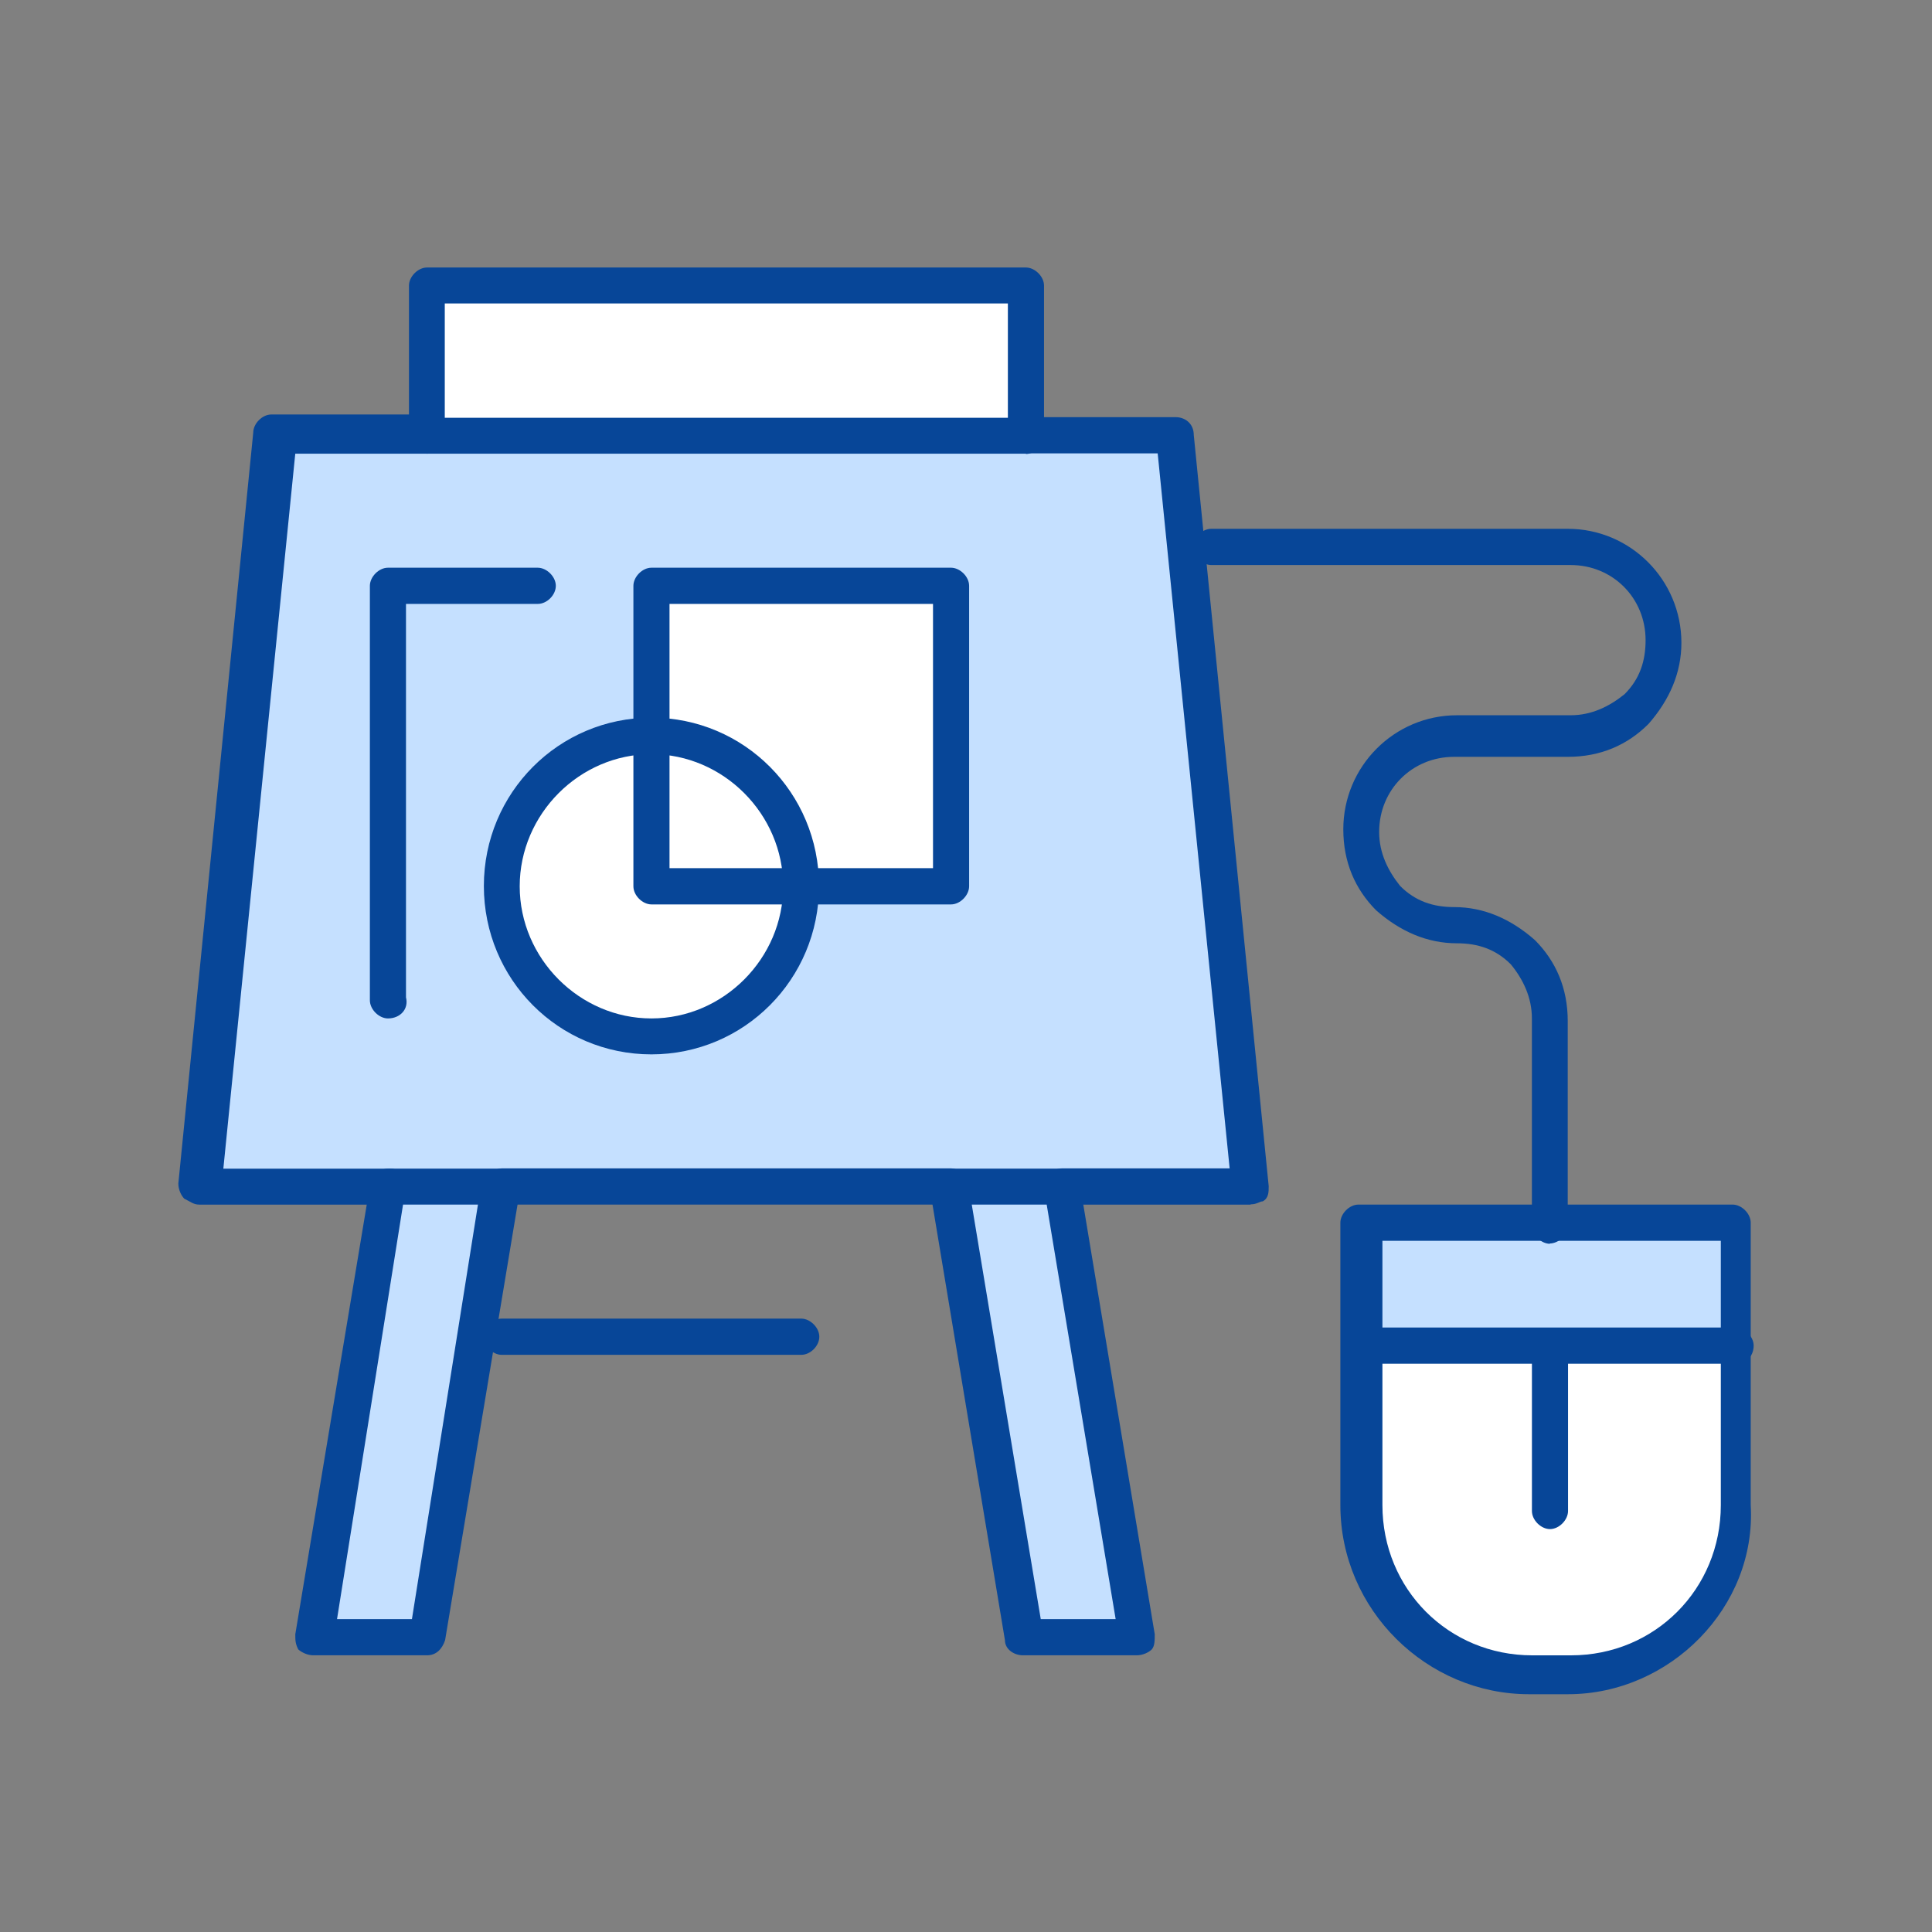 <svg width="65" height="65" viewBox="0 0 65 65" fill="none" xmlns="http://www.w3.org/2000/svg">
<rect x="0" y="0" width="65" height="65" fill="#808080" stroke="none"/>
<g clip-path="url(#clip0_109_4724)">
<path d="M39.557 14.654L42.077 39.918H6.607L9.127 14.654H39.557Z" fill="#C5E0FF"/>
<path d="M10.432 15.873H15.472H35.623H39.657L39.557 14.654H34.517H14.367H9.327L6.807 39.918H8.111L10.432 15.873Z" fill="#C5E0FF"/>
<path d="M58.392 45.281V50.636C58.392 53.772 55.872 56.29 52.755 56.29H51.44C48.312 56.29 45.802 53.762 45.802 50.636V45.281H58.392Z" fill="white"/>
<path d="M46.808 51.645V46.29H58.392V45.281H45.802V50.636C45.802 52.454 46.609 54.072 48.023 55.081C47.217 54.172 46.818 52.963 46.818 51.645H46.808Z" fill="white"/>
<path d="M58.392 41.137V45.282H45.802V41.137H52.147H58.392Z" fill="#C5E0FF"/>
<path d="M46.709 42.146H53.053H58.392V41.137H52.147H45.802V45.282H46.709V42.146Z" fill="#C5E0FF"/>
<path d="M16.887 39.918L14.367 55.082H10.532L13.052 39.918H16.887Z" fill="#C5E0FF"/>
<path d="M13.959 40.937H16.678L16.887 39.918H13.052L10.532 55.082H11.538L13.959 40.937Z" fill="#C5E0FF"/>
<path d="M35.722 39.918L38.242 55.082H34.517L31.997 39.918H35.722Z" fill="#C5E0FF"/>
<path d="M33.103 40.837H35.922L35.722 39.918H31.997L34.517 55.082H35.523L33.103 40.837Z" fill="#C5E0FF"/>
<path d="M34.517 9.609H14.367V14.664H34.517V9.609Z" fill="white"/>
<path d="M15.572 10.918H34.517V9.609H14.367V14.654H15.572V10.918Z" fill="white"/>
<path d="M26.957 29.818H21.917V24.764C24.636 24.764 26.957 26.991 26.957 29.818Z" fill="white"/>
<path d="M22.724 25.873C24.138 25.873 25.443 26.482 26.349 27.391C25.543 25.773 23.829 24.664 21.917 24.664V29.719H22.724V25.883V25.873Z" fill="white"/>
<path d="M21.917 29.818H26.957C26.957 32.645 24.736 34.873 21.917 34.873C19.098 34.873 16.877 32.645 16.877 29.818C16.877 26.991 19.098 24.764 21.917 24.764V29.818Z" fill="white"/>
<path d="M17.285 31.027C17.285 28.4 19.297 26.172 21.917 25.972V24.764C19.098 24.764 16.877 26.991 16.877 29.818C16.877 30.628 17.076 31.437 17.485 32.146C17.385 31.746 17.285 31.437 17.285 31.037V31.027Z" fill="white"/>
<path d="M31.997 19.709V29.819H26.957C26.957 26.991 24.736 24.764 21.917 24.764V19.709H31.997Z" fill="white"/>
<path d="M22.923 20.718H31.987V19.709H21.907V24.764C22.206 24.764 22.614 24.764 22.913 24.864V20.718H22.923Z" fill="white"/>
<path d="M26.05 26.891C26.658 27.7 26.957 28.709 26.957 29.818H27.863C27.564 28.609 26.957 27.59 26.05 26.891Z" fill="white"/>
<path d="M13.052 40.528H6.707C6.508 40.528 6.408 40.428 6.199 40.328C6.1 40.228 6 40.028 6 39.818L8.52 14.555C8.52 14.255 8.819 13.945 9.128 13.945H14.168C14.466 13.945 14.775 14.245 14.775 14.555C14.775 14.864 14.676 15.264 14.377 15.264H9.934L7.514 39.319H13.152C13.45 39.319 13.759 39.619 13.759 39.928C13.759 40.238 13.46 40.538 13.052 40.538V40.528Z" fill="#074698"/>
<path d="M31.997 40.527H16.887C16.588 40.527 16.279 40.228 16.279 39.918C16.279 39.608 16.578 39.309 16.887 39.309H31.997C32.296 39.309 32.605 39.608 32.605 39.918C32.605 40.228 32.306 40.527 31.997 40.527Z" fill="#074698"/>
<path d="M42.067 40.528H35.722C35.423 40.528 35.114 40.228 35.114 39.918C35.114 39.608 35.413 39.309 35.722 39.309H41.37L38.949 15.254H34.517C34.218 15.254 33.909 14.954 33.909 14.645C33.909 14.335 34.208 14.035 34.517 14.035H39.557C39.856 14.035 40.164 14.235 40.164 14.645L42.684 39.908C42.684 40.108 42.684 40.308 42.485 40.418C42.386 40.418 42.286 40.518 42.087 40.518L42.067 40.528Z" fill="#074698"/>
<path d="M14.367 55.691H10.542C10.343 55.691 10.144 55.591 10.034 55.492C9.935 55.292 9.935 55.192 9.935 54.982L12.455 39.828C12.554 39.528 12.753 39.318 13.062 39.318H16.887C17.086 39.318 17.285 39.418 17.395 39.518C17.495 39.618 17.594 39.818 17.495 40.028L14.975 55.182C14.875 55.481 14.676 55.691 14.367 55.691ZM11.339 54.473H13.859L16.08 40.527H13.56L11.339 54.473Z" fill="#074698"/>
<path d="M38.242 55.691H34.418C34.119 55.691 33.81 55.492 33.81 55.182L31.29 40.028C31.29 39.828 31.29 39.628 31.39 39.518C31.489 39.418 31.689 39.318 31.898 39.318H35.722C36.021 39.318 36.33 39.518 36.33 39.828L38.85 54.982C38.85 55.182 38.85 55.382 38.751 55.492C38.651 55.591 38.452 55.691 38.242 55.691ZM35.015 54.473H37.535L35.215 40.527H32.694L35.015 54.473Z" fill="#074698"/>
<path d="M26.957 45.582H16.877C16.578 45.582 16.27 45.282 16.27 44.973C16.27 44.663 16.568 44.363 16.877 44.363H26.957C27.256 44.363 27.565 44.663 27.565 44.973C27.565 45.282 27.266 45.582 26.957 45.582Z" fill="#074698"/>
<path d="M31.997 30.428H21.917C21.618 30.428 21.31 30.128 21.31 29.818V19.709C21.31 19.409 21.608 19.1 21.917 19.1H31.997C32.296 19.1 32.605 19.399 32.605 19.709V29.818C32.605 30.118 32.306 30.428 31.997 30.428ZM22.525 29.209H31.39V20.318H22.525V29.209Z" fill="#074698"/>
<path d="M21.917 35.473C18.789 35.473 16.279 32.945 16.279 29.809C16.279 26.672 18.799 24.145 21.917 24.145C25.035 24.145 27.555 26.672 27.555 29.809C27.555 32.945 25.035 35.473 21.917 35.473ZM21.917 25.373C19.497 25.373 17.485 27.391 17.485 29.819C17.485 32.246 19.497 34.264 21.917 34.264C24.337 34.264 26.349 32.246 26.349 29.819C26.349 27.391 24.337 25.373 21.917 25.373Z" fill="#074698"/>
<path d="M13.052 34.264C12.753 34.264 12.444 33.964 12.444 33.654V19.709C12.444 19.409 12.743 19.1 13.052 19.1H18.092C18.391 19.1 18.7 19.399 18.7 19.709C18.7 20.019 18.401 20.318 18.092 20.318H13.659V33.555C13.759 33.954 13.46 34.264 13.052 34.264Z" fill="#074698"/>
<path d="M34.517 15.264H14.367C14.068 15.264 13.759 14.964 13.759 14.654V9.609C13.759 9.31 14.058 9 14.367 9H34.517C34.816 9 35.125 9.3 35.125 9.609V14.664C35.125 14.964 34.826 15.274 34.517 15.274V15.264ZM14.964 14.055H33.909V10.209H14.964V14.045V14.055Z" fill="#074698"/>
<path d="M52.755 57H51.44C48.014 57 45.095 54.173 45.095 50.637V41.137C45.095 40.837 45.394 40.527 45.703 40.527H58.293C58.592 40.527 58.901 40.827 58.901 41.137V50.637C59.1 54.073 56.181 57 52.755 57ZM46.51 41.846V50.637C46.51 53.464 48.731 55.692 51.55 55.692H52.855C55.673 55.692 57.895 53.464 57.895 50.637V41.746H46.51V41.846Z" fill="#074698"/>
<path d="M58.392 45.881H45.802C45.504 45.881 45.195 45.581 45.195 45.272C45.195 44.962 45.494 44.662 45.802 44.662H58.392C58.691 44.662 59 44.962 59 45.272C59 45.581 58.801 45.881 58.392 45.881Z" fill="#074698"/>
<path d="M52.147 41.846C51.848 41.846 51.539 41.546 51.539 41.237V34.264C51.539 33.555 51.241 32.945 50.832 32.446C50.324 31.936 49.727 31.736 49.019 31.736C48.013 31.736 47.107 31.337 46.3 30.628C45.593 29.918 45.194 29.009 45.194 27.901C45.194 25.783 46.908 24.064 49.019 24.064H52.844C53.551 24.064 54.149 23.765 54.657 23.355C55.165 22.846 55.364 22.246 55.364 21.537C55.364 20.119 54.259 19.01 52.844 19.01H40.752C40.453 19.01 40.145 18.71 40.145 18.4C40.145 18.091 40.443 17.791 40.752 17.791H52.745C54.856 17.791 56.569 19.509 56.569 21.627C56.569 22.636 56.171 23.545 55.464 24.354C54.757 25.063 53.85 25.463 52.745 25.463H48.92C47.505 25.463 46.4 26.572 46.4 27.99C46.4 28.7 46.699 29.299 47.107 29.808C47.615 30.318 48.213 30.518 48.92 30.518C49.926 30.518 50.832 30.917 51.639 31.627C52.346 32.336 52.745 33.245 52.745 34.354V41.327C52.745 41.526 52.446 41.836 52.137 41.836L52.147 41.846Z" fill="#074698"/>
<path d="M52.147 51.445C51.848 51.445 51.54 51.146 51.54 50.836V45.781C51.54 45.482 51.838 45.172 52.147 45.172C52.456 45.172 52.755 45.472 52.755 45.781V50.836C52.755 51.136 52.456 51.445 52.147 51.445Z" fill="#074698"/>
</g>
<defs>
<clipPath id="clip0_109_4724">
<rect width="53" height="48" fill="white" transform="translate(6 9)"/>
</clipPath>
</defs>
</svg>
